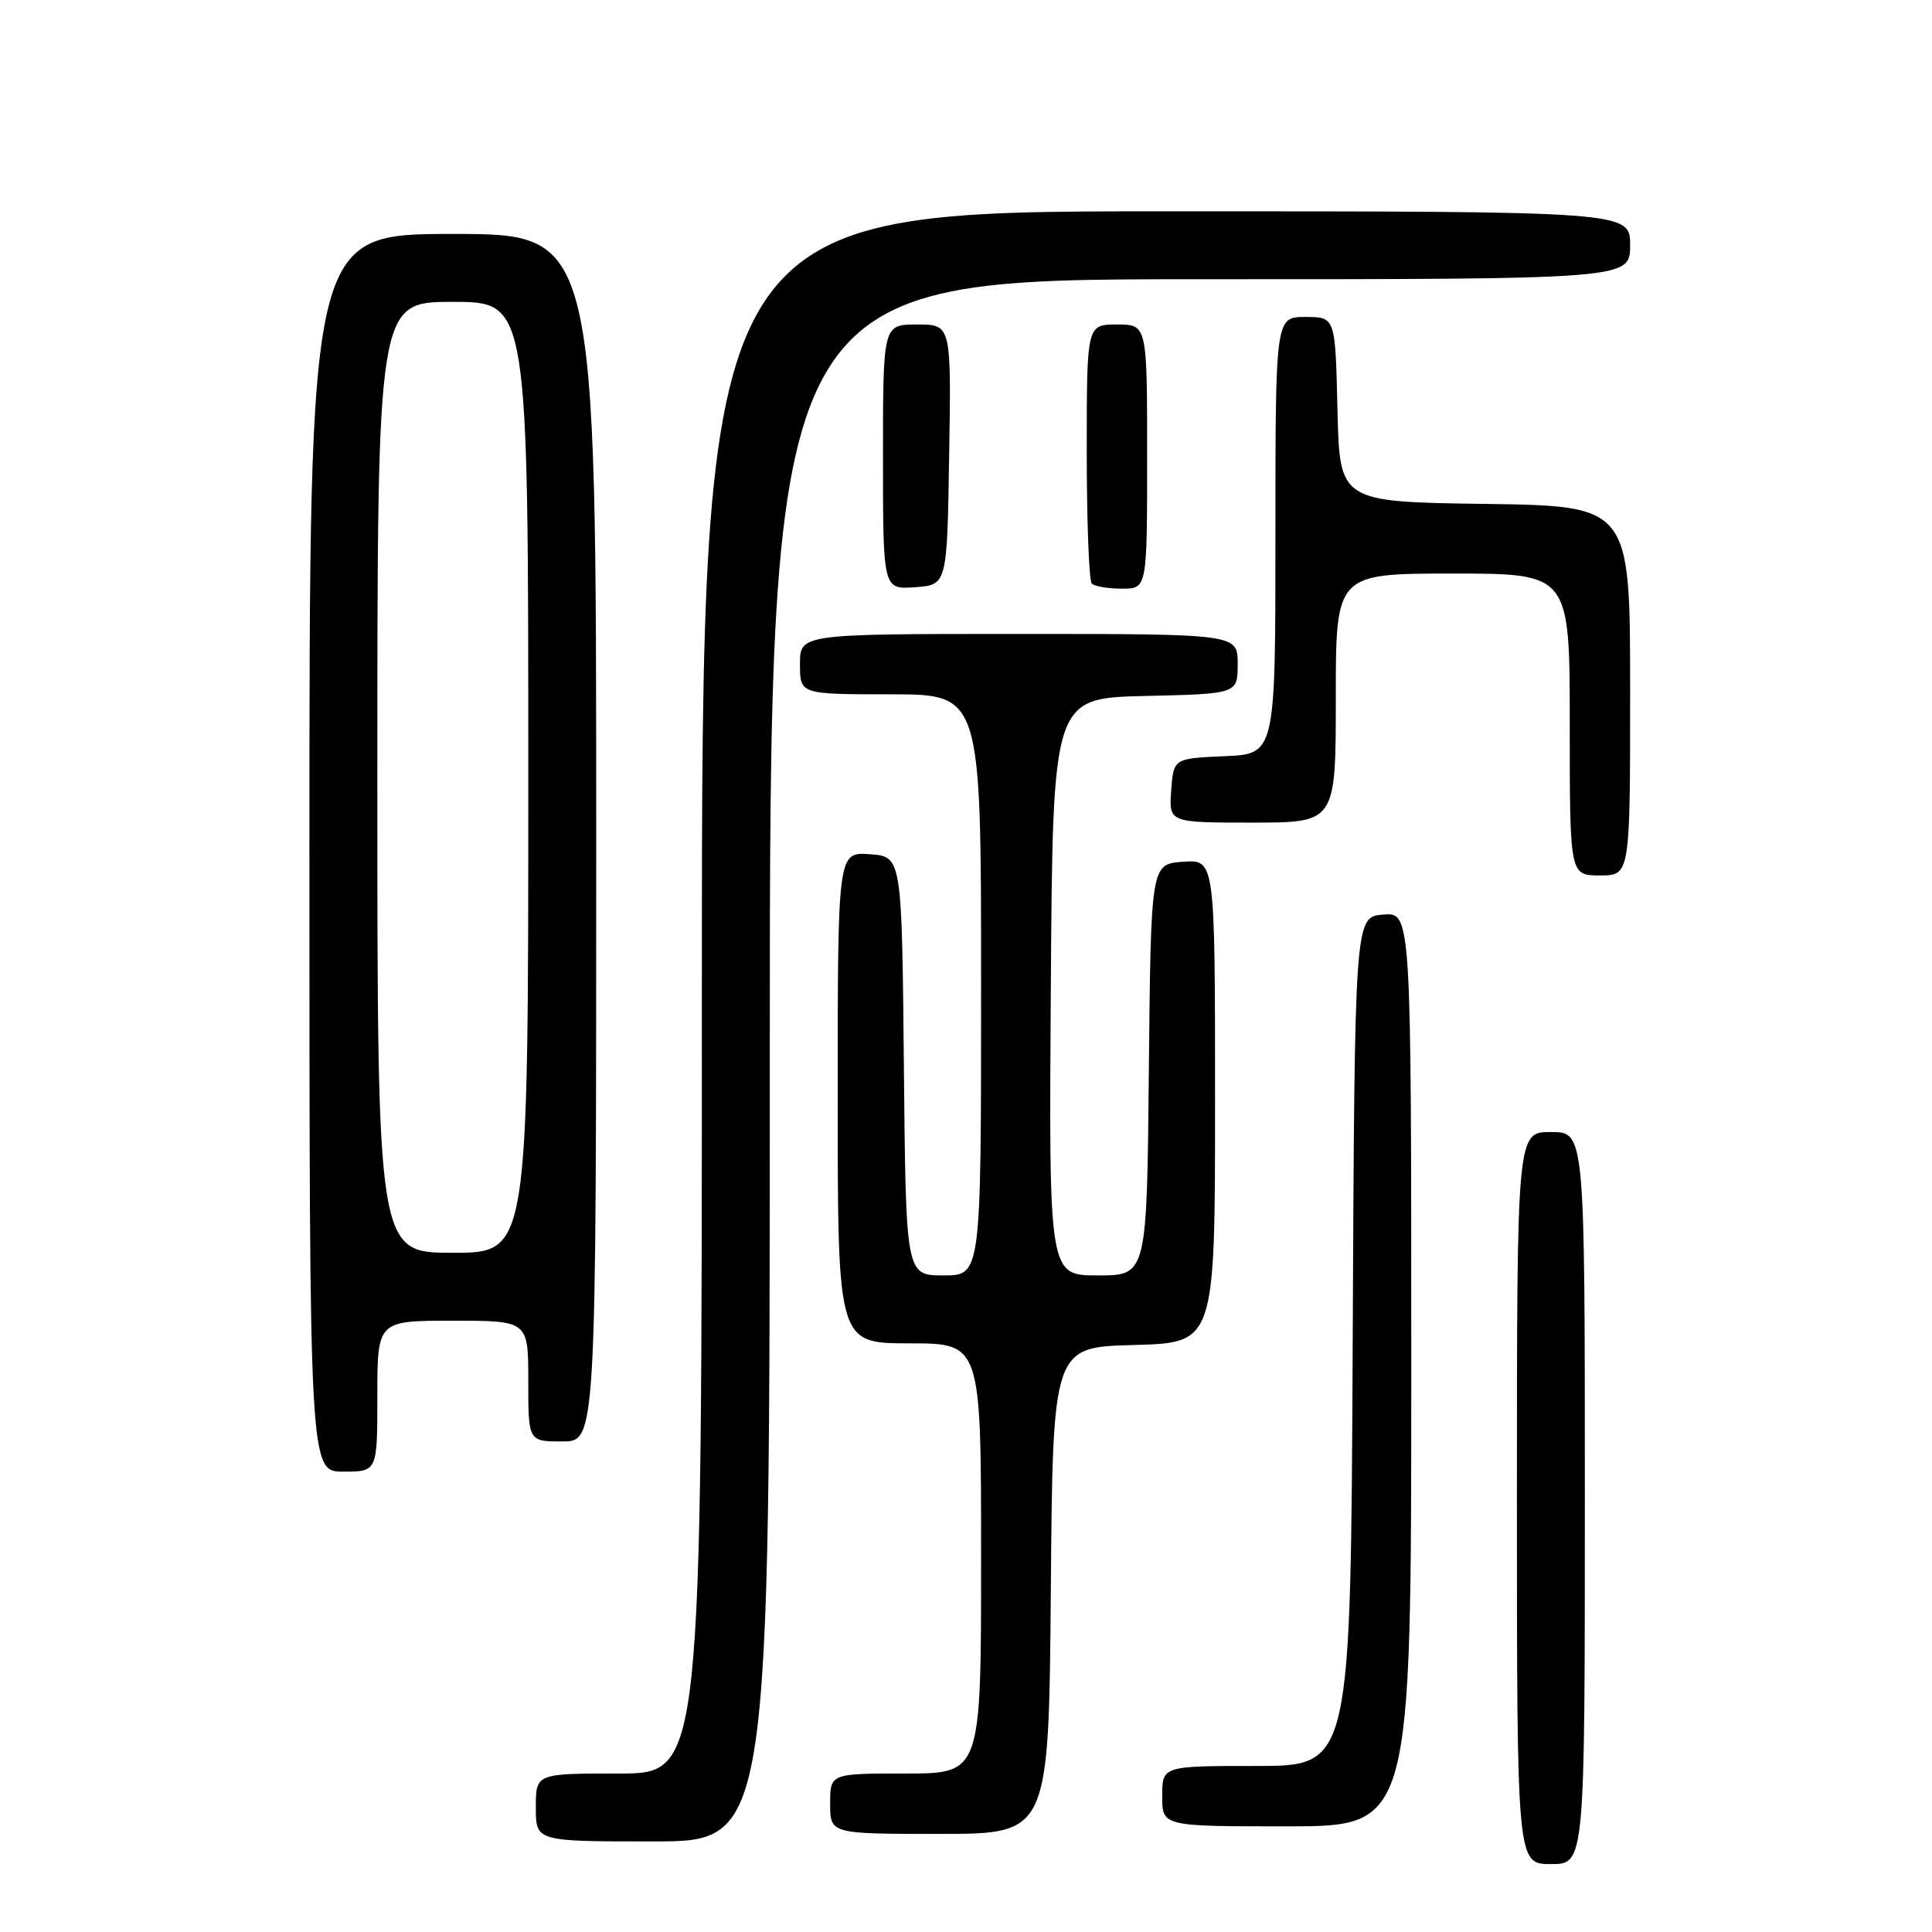<?xml version="1.0" encoding="UTF-8" standalone="no"?>
<!DOCTYPE svg PUBLIC "-//W3C//DTD SVG 1.1//EN" "http://www.w3.org/Graphics/SVG/1.1/DTD/svg11.dtd" >
<svg xmlns="http://www.w3.org/2000/svg" xmlns:xlink="http://www.w3.org/1999/xlink" version="1.1" viewBox="0 0 256 256">
 <g >
 <path fill="currentColor"
d=" M 210.00 198.50 C 210.00 150.00 210.00 150.00 205.50 150.00 C 201.00 150.00 201.00 150.00 201.00 198.50 C 201.00 247.00 201.00 247.00 205.50 247.00 C 210.00 247.00 210.00 247.00 210.00 198.50 Z  M 102.00 140.50 C 102.00 37.00 102.00 37.00 159.00 37.00 C 216.00 37.00 216.00 37.00 216.00 32.50 C 216.00 28.00 216.00 28.00 154.50 28.00 C 93.00 28.00 93.00 28.00 93.00 131.50 C 93.00 235.00 93.00 235.00 82.00 235.00 C 71.00 235.00 71.00 235.00 71.00 239.50 C 71.00 244.00 71.00 244.00 86.50 244.00 C 102.00 244.00 102.00 244.00 102.00 140.50 Z  M 139.24 210.75 C 139.50 178.50 139.50 178.50 150.25 178.22 C 161.00 177.93 161.00 177.93 161.00 145.91 C 161.00 113.89 161.00 113.89 156.75 114.19 C 152.50 114.50 152.50 114.50 152.23 141.75 C 151.97 169.00 151.97 169.00 145.47 169.00 C 138.98 169.00 138.98 169.00 139.24 130.75 C 139.50 92.50 139.50 92.50 151.75 92.22 C 164.00 91.94 164.00 91.94 164.00 87.97 C 164.00 84.00 164.00 84.00 135.00 84.00 C 106.00 84.00 106.00 84.00 106.00 88.00 C 106.00 92.00 106.00 92.00 118.00 92.00 C 130.00 92.00 130.00 92.00 130.00 130.50 C 130.00 169.00 130.00 169.00 125.02 169.00 C 120.03 169.00 120.03 169.00 119.77 141.25 C 119.50 113.50 119.50 113.50 115.25 113.19 C 111.00 112.89 111.00 112.89 111.00 145.44 C 111.00 178.00 111.00 178.00 120.50 178.00 C 130.00 178.00 130.00 178.00 130.00 206.50 C 130.00 235.00 130.00 235.00 120.00 235.00 C 110.00 235.00 110.00 235.00 110.00 239.00 C 110.00 243.00 110.00 243.00 124.49 243.00 C 138.97 243.00 138.97 243.00 139.24 210.75 Z  M 187.00 181.44 C 187.00 120.88 187.00 120.88 183.25 121.19 C 179.50 121.50 179.50 121.50 179.24 177.75 C 178.98 234.00 178.98 234.00 166.49 234.00 C 154.00 234.00 154.00 234.00 154.00 238.00 C 154.00 242.00 154.00 242.00 170.50 242.00 C 187.00 242.00 187.00 242.00 187.00 181.44 Z  M 50.00 185.00 C 50.00 175.00 50.00 175.00 60.00 175.00 C 70.00 175.00 70.00 175.00 70.00 183.00 C 70.00 191.00 70.00 191.00 74.50 191.00 C 79.00 191.00 79.00 191.00 79.00 111.00 C 79.00 31.00 79.00 31.00 60.00 31.00 C 41.00 31.00 41.00 31.00 41.00 113.00 C 41.00 195.00 41.00 195.00 45.50 195.00 C 50.00 195.00 50.00 195.00 50.00 185.00 Z  M 216.00 91.52 C 216.00 67.04 216.00 67.04 196.75 66.77 C 177.50 66.50 177.50 66.50 177.22 54.25 C 176.94 42.00 176.94 42.00 172.97 42.00 C 169.00 42.00 169.00 42.00 169.00 70.95 C 169.00 99.91 169.00 99.91 162.25 100.20 C 155.50 100.50 155.50 100.50 155.19 104.75 C 154.89 109.00 154.89 109.00 165.94 109.00 C 177.00 109.00 177.00 109.00 177.00 92.50 C 177.00 76.00 177.00 76.00 192.50 76.00 C 208.00 76.00 208.00 76.00 208.00 96.00 C 208.00 116.00 208.00 116.00 212.00 116.00 C 216.00 116.00 216.00 116.00 216.00 91.52 Z  M 125.77 60.25 C 126.05 43.00 126.05 43.00 121.52 43.00 C 117.00 43.00 117.00 43.00 117.00 60.56 C 117.00 78.11 117.00 78.11 121.25 77.81 C 125.50 77.50 125.50 77.50 125.77 60.25 Z  M 152.00 60.50 C 152.00 43.00 152.00 43.00 148.00 43.00 C 144.00 43.00 144.00 43.00 144.00 59.83 C 144.00 69.09 144.30 76.97 144.67 77.33 C 145.03 77.70 146.83 78.00 148.67 78.00 C 152.00 78.00 152.00 78.00 152.00 60.50 Z  M 50.00 103.00 C 50.00 40.00 50.00 40.00 60.00 40.00 C 70.00 40.00 70.00 40.00 70.00 103.00 C 70.00 166.00 70.00 166.00 60.00 166.00 C 50.00 166.00 50.00 166.00 50.00 103.00 Z "/>
</g>
</svg>